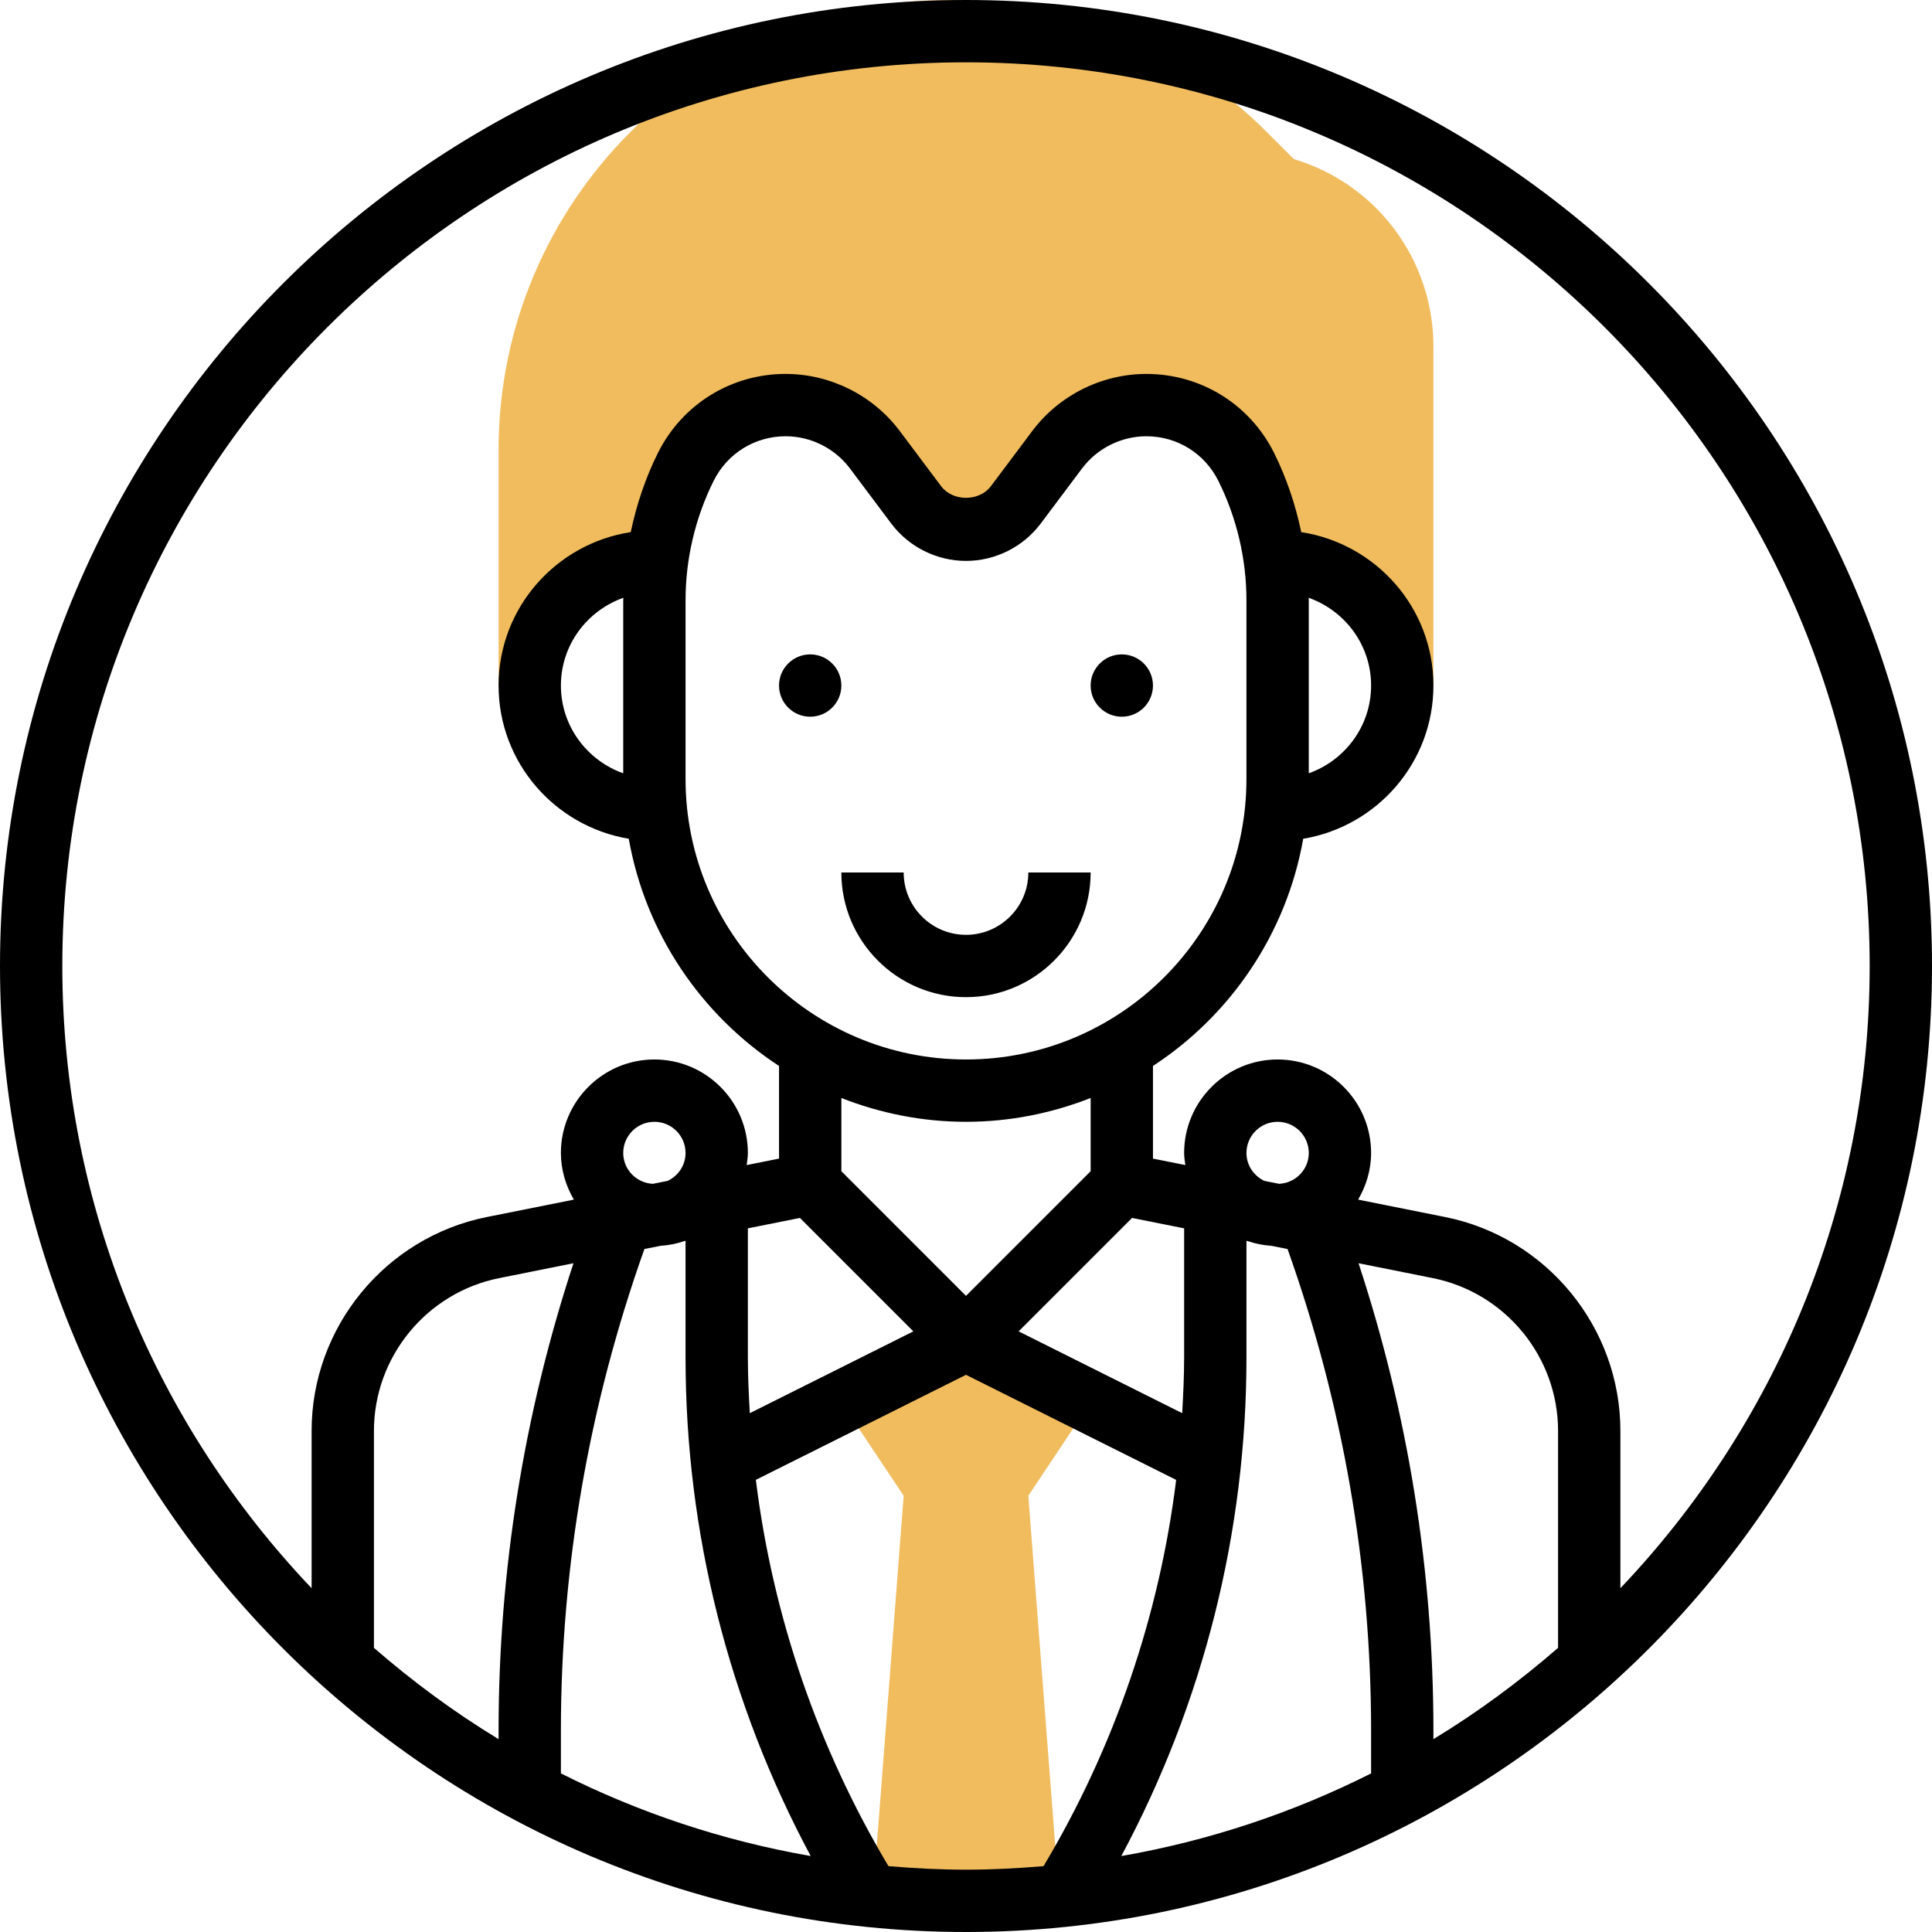 <svg height="64" viewBox="0 0 496 496" width="64" xmlns="http://www.w3.org/2000/svg"><path d="m280 360-32-16-32 16 16 24-8 104h48l-8-104zm0 0" fill="#f0bc5e"/><path d="m332.168 40.848-7.031-7.031c-21.809-21.809-50.809-33.816-81.656-33.816-63.672 0-115.48 51.809-115.48 115.48v60.52h8c0-17.672 14.328-32 32-32h.727c1.113-8.383 3.555-16.566 7.363-24.176 4.848-9.695 14.758-15.824 25.598-15.824 9.008 0 17.496 4.238 22.898 11.449l10.613 14.152c3.023 4.031 7.762 6.398 12.801 6.398s9.777-2.367 12.801-6.398l10.613-14.152c5.402-7.211 13.891-11.449 22.898-11.449 10.84 0 20.75 6.129 25.598 15.824 3.809 7.609 6.25 15.793 7.363 24.176h.727c17.672 0 32 14.328 32 32h8v-87.016c0-22.328-14.625-41.801-35.832-48.137zm0 0" fill="#f0bc5e"/><path d="m248 240c-8.824 0-16-7.176-16-16h-16c0 17.648 14.352 32 32 32s32-14.352 32-32h-16c0 8.824-7.176 16-16 16zm0 0"/><path d="m216 176c0 4.418-3.582 8-8 8s-8-3.582-8-8 3.582-8 8-8 8 3.582 8 8zm0 0"/><path d="m296 176c0 4.418-3.582 8-8 8s-8-3.582-8-8 3.582-8 8-8 8 3.582 8 8zm0 0"/><path d="m248 0c-136.754 0-248 111.246-248 248s111.246 248 248 248 248-111.246 248-248-111.246-248-248-248zm-88 296c0-4.414 3.586-8 8-8s8 3.586 8 8c0 3.176-1.887 5.863-4.574 7.16l-3.816.762c-4.227-.219-7.609-3.648-7.609-7.922zm160 0c0-4.414 3.586-8 8-8s8 3.586 8 8c0 4.273-3.383 7.703-7.609 7.922l-3.816-.762c-2.688-1.297-4.574-3.984-4.574-7.16zm80 127.047c-9.977 8.672-20.648 16.555-32 23.441v-2.137c0-40.961-6.473-81.262-19.223-120.039l19.062 3.816c18.641 3.727 32.16 20.223 32.16 39.223zm-80-74.52v-29.977l.266.059c1.957.672 4.016 1.086 6.16 1.23l4.125.824c14.176 39.816 21.449 81.375 21.449 123.688v10.938c-19.922 10.031-41.457 17.262-64.129 21.215 21.059-39.305 32.129-83.176 32.129-127.977zm-16 0c0 4.777-.23 9.527-.496 14.273l-41.992-21 29.121-29.121 13.367 2.672zm-56-76.527c-39.703 0-72-32.297-72-72v-45.91c0-10.602 2.504-21.211 7.238-30.691 3.523-7.031 10.594-11.398 18.449-11.398 6.457 0 12.625 3.09 16.496 8.238l10.617 14.16c4.504 6.016 11.688 9.602 19.199 9.602s14.695-3.586 19.191-9.602l10.617-14.152c3.879-5.156 10.047-8.246 16.504-8.246 7.855 0 14.926 4.367 18.449 11.398 4.734 9.473 7.238 20.09 7.238 30.691v45.91c0 39.703-32.297 72-72 72zm0 16c11.297 0 22.062-2.215 32-6.113v18.801l-32 32-32-32v-18.801c9.938 3.898 20.703 6.113 32 6.113zm-42.633 24.68 29.121 29.121-41.992 21c-.266-4.746-.496-9.496-.496-14.273v-33.176zm-35.801 7.16c2.145-.145 4.211-.559 6.16-1.23l.273-.059v29.977c0 44.801 11.07 88.672 32.129 127.969-22.672-3.945-44.207-11.176-64.129-21.215v-10.938c0-42.312 7.273-83.871 21.441-123.688zm-41.566 124.512v2.137c-11.352-6.887-22.023-14.77-32-23.441v-55.695c0-19 13.52-35.496 32.16-39.223l19.062-3.816c-12.75 38.777-19.223 79.07-19.223 120.039zm100.09 34.738c-18.16-30.465-29.707-64.188-34.043-99.168l53.953-26.969 53.953 26.977c-4.328 34.98-15.883 68.703-34.043 99.168-6.566.551-13.199.902-19.91.902s-13.344-.352-19.91-.91zm187.91-71.348v-40.391c0-26.59-18.93-49.695-45.016-54.91l-22.312-4.465c2.062-3.535 3.328-7.594 3.328-11.977 0-13.23-10.77-24-24-24s-24 10.77-24 24c0 1.062.176 2.078.312 3.105l-8.312-1.656v-23.785c19.961-13.047 34.266-33.969 38.574-58.328 18.922-3.16 33.426-19.535 33.426-39.336 0-19.977-14.77-36.434-33.93-39.383-1.484-7.051-3.781-13.938-7-20.379-6.246-12.477-18.797-20.238-32.758-20.238-11.465 0-22.418 5.48-29.297 14.648l-10.617 14.16c-3 4-9.797 4-12.797 0l-10.617-14.168c-6.879-9.168-17.832-14.641-29.297-14.641-13.961 0-26.504 7.762-32.758 20.238-3.219 6.441-5.516 13.32-7 20.371-19.16 2.957-33.93 19.414-33.93 39.391 0 19.801 14.504 36.176 33.426 39.336 4.301 24.359 18.613 45.273 38.574 58.328v23.785l-8.312 1.664c.137-1.035.312-2.051.312-3.113 0-13.23-10.77-24-24-24s-24 10.77-24 24c0 4.383 1.266 8.441 3.328 11.977l-22.312 4.465c-26.086 5.215-45.016 28.32-45.016 54.91v40.391c-39.609-41.637-64-97.879-64-159.742 0-127.922 104.078-232 232-232s232 104.078 232 232c0 61.863-24.391 118.105-64 159.742zm-80.039-254.277c9.312 3.305 16.039 12.102 16.039 22.535 0 10.414-6.711 19.215-16 22.527v-44.438c0-.211-.031-.418-.039-.625zm-175.961.625v44.438c-9.289-3.312-16-12.113-16-22.527 0-10.434 6.727-19.23 16.039-22.535-.008.207-.039.414-.039.625zm0 0"/></svg>